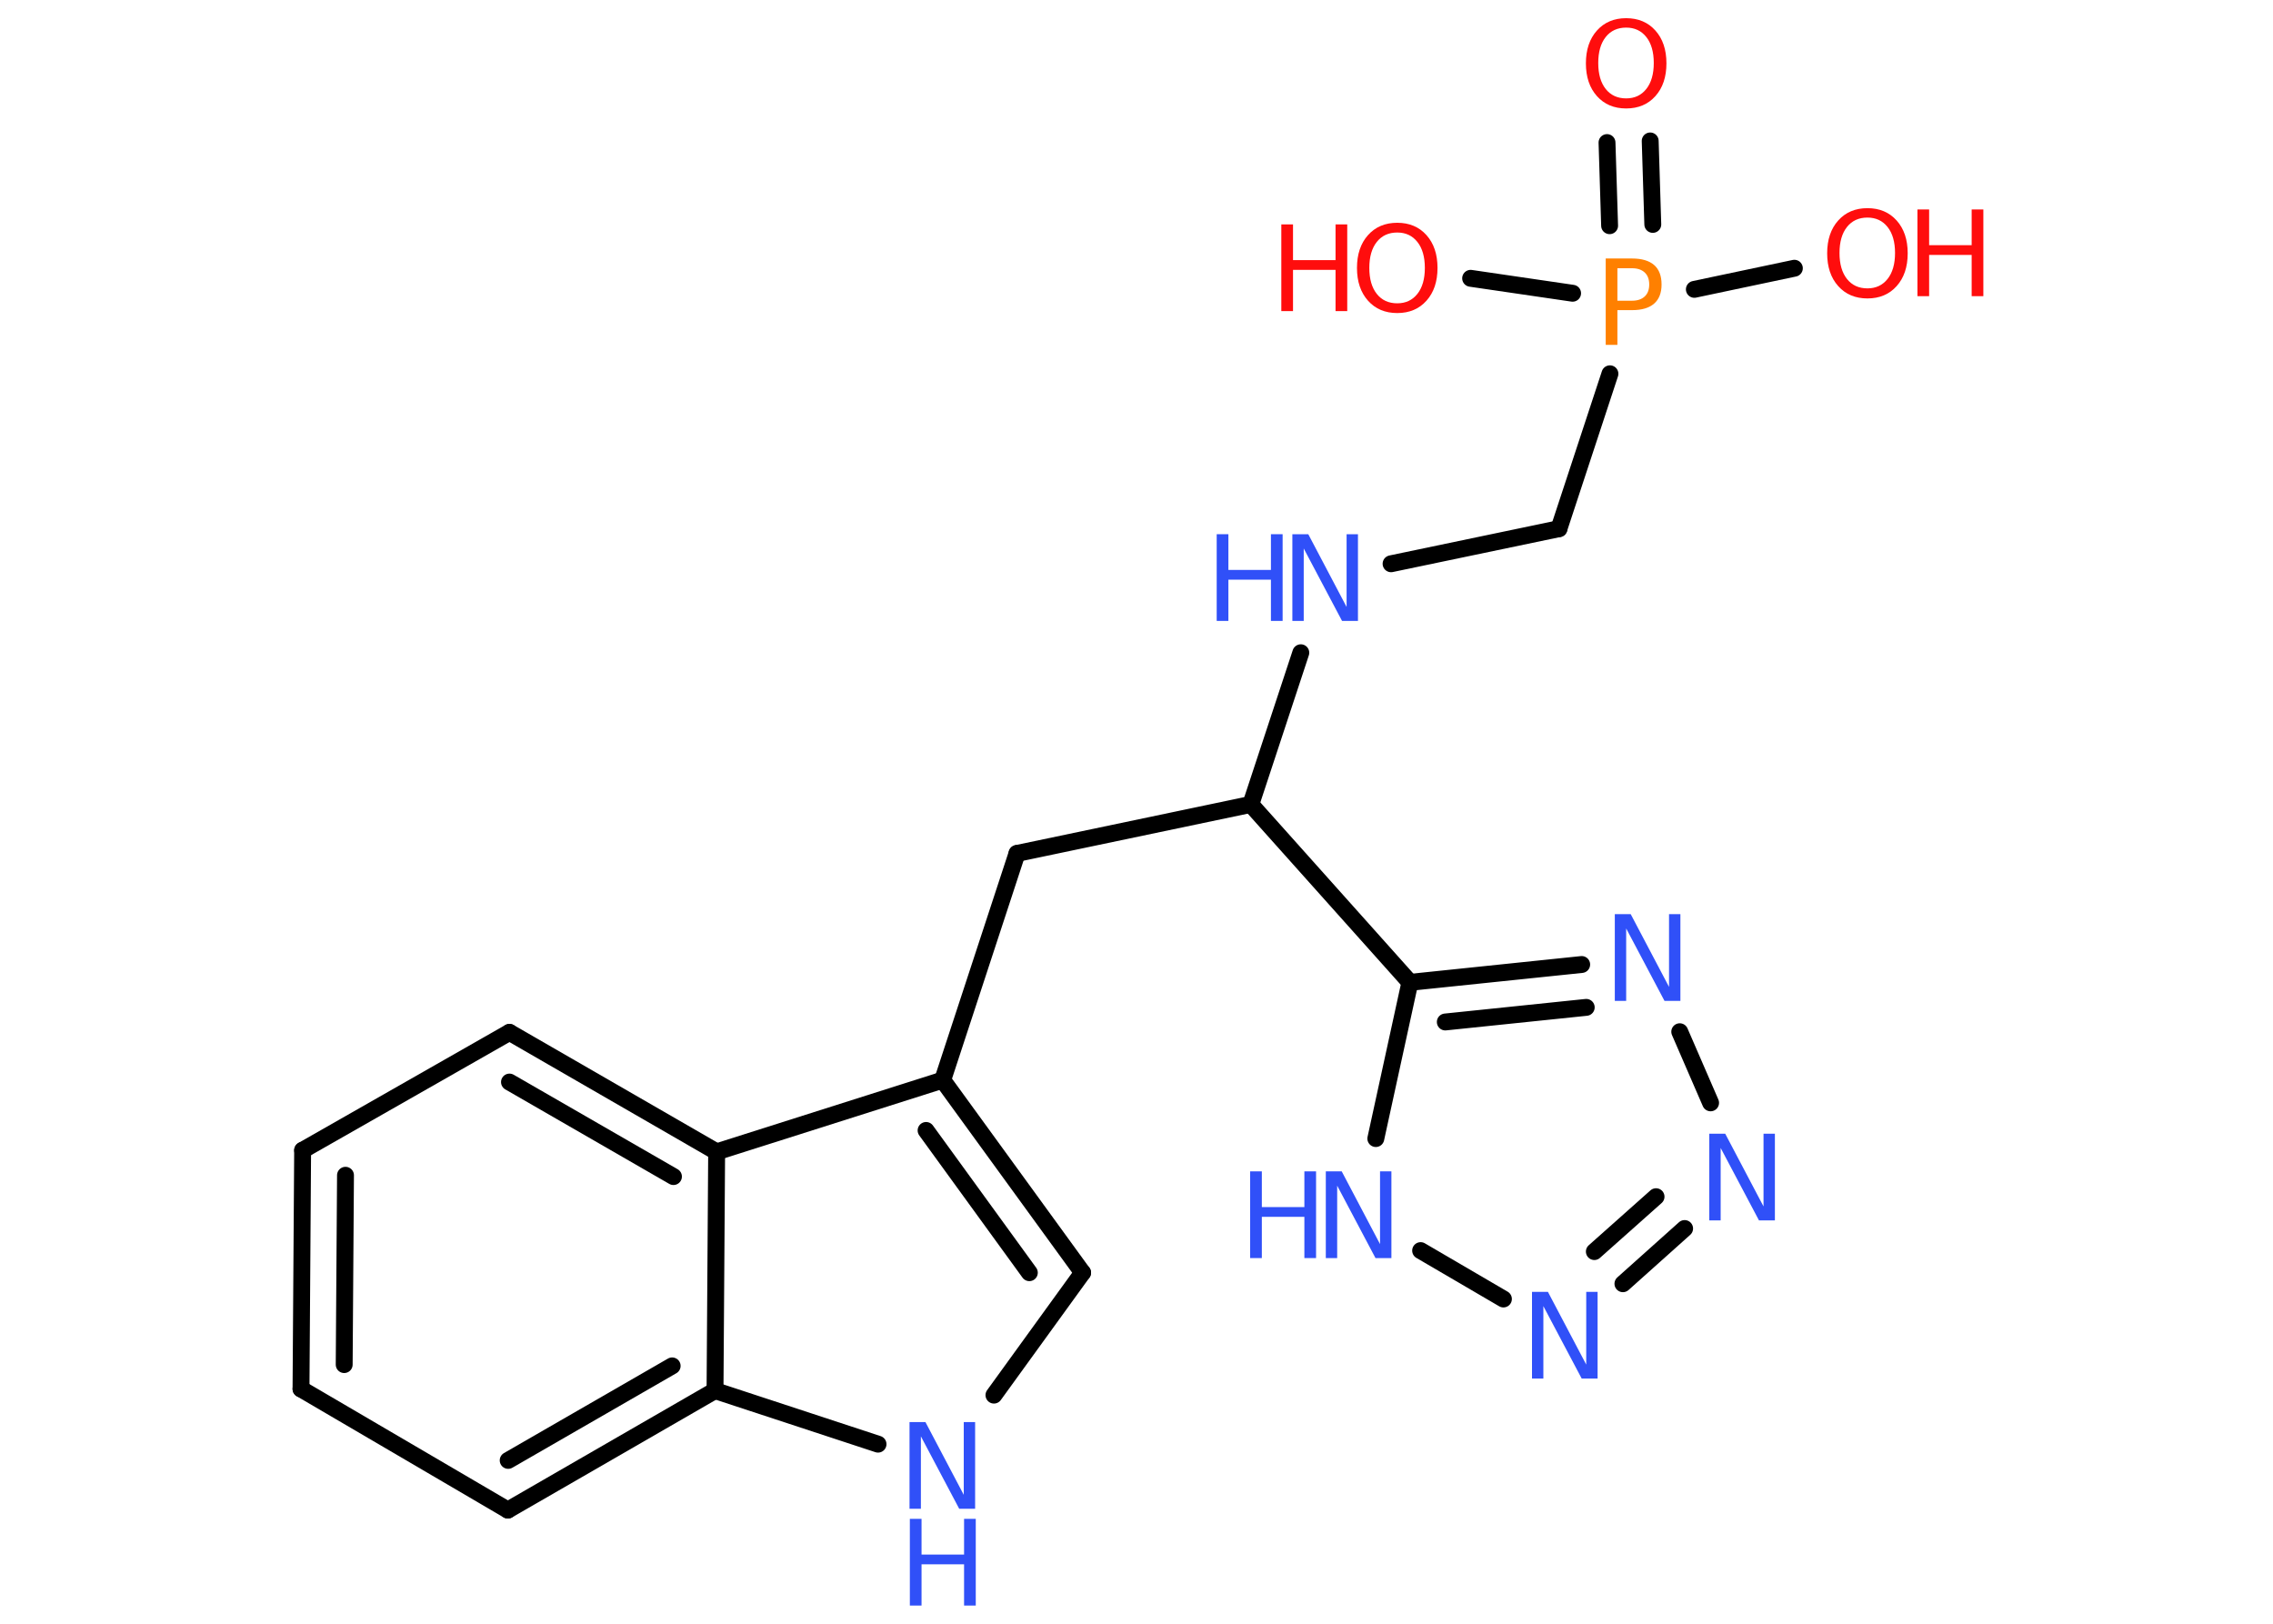 <?xml version='1.0' encoding='UTF-8'?>
<!DOCTYPE svg PUBLIC "-//W3C//DTD SVG 1.1//EN" "http://www.w3.org/Graphics/SVG/1.1/DTD/svg11.dtd">
<svg version='1.2' xmlns='http://www.w3.org/2000/svg' xmlns:xlink='http://www.w3.org/1999/xlink' width='70.0mm' height='50.0mm' viewBox='0 0 70.0 50.0'>
  <desc>Generated by the Chemistry Development Kit (http://github.com/cdk)</desc>
  <g stroke-linecap='round' stroke-linejoin='round' stroke='#000000' stroke-width='.52' fill='#3050F8'>
    <rect x='.0' y='.0' width='70.0' height='50.0' fill='#FFFFFF' stroke='none'/>
    <g id='mol1' class='mol'>
      <g id='mol1bnd1' class='bond'>
        <line x1='50.82' y1='4.34' x2='50.9' y2='6.91'/>
        <line x1='49.49' y1='4.39' x2='49.57' y2='6.95'/>
      </g>
      <line id='mol1bnd2' class='bond' x1='52.18' y1='8.91' x2='55.26' y2='8.26'/>
      <line id='mol1bnd3' class='bond' x1='48.43' y1='9.03' x2='45.29' y2='8.57'/>
      <line id='mol1bnd4' class='bond' x1='49.58' y1='11.51' x2='48.01' y2='16.28'/>
      <line id='mol1bnd5' class='bond' x1='48.01' y1='16.28' x2='42.84' y2='17.36'/>
      <line id='mol1bnd6' class='bond' x1='40.06' y1='20.1' x2='38.52' y2='24.77'/>
      <line id='mol1bnd7' class='bond' x1='38.52' y1='24.77' x2='31.32' y2='26.28'/>
      <line id='mol1bnd8' class='bond' x1='31.32' y1='26.28' x2='29.03' y2='33.26'/>
      <g id='mol1bnd9' class='bond'>
        <line x1='33.34' y1='39.19' x2='29.03' y2='33.26'/>
        <line x1='31.7' y1='39.19' x2='28.52' y2='34.81'/>
      </g>
      <line id='mol1bnd10' class='bond' x1='33.34' y1='39.19' x2='30.61' y2='42.96'/>
      <line id='mol1bnd11' class='bond' x1='27.04' y1='44.47' x2='22.02' y2='42.82'/>
      <g id='mol1bnd12' class='bond'>
        <line x1='15.64' y1='46.5' x2='22.02' y2='42.82'/>
        <line x1='15.65' y1='44.97' x2='20.7' y2='42.06'/>
      </g>
      <line id='mol1bnd13' class='bond' x1='15.64' y1='46.5' x2='9.27' y2='42.77'/>
      <g id='mol1bnd14' class='bond'>
        <line x1='9.32' y1='35.42' x2='9.27' y2='42.77'/>
        <line x1='10.64' y1='36.19' x2='10.6' y2='42.02'/>
      </g>
      <line id='mol1bnd15' class='bond' x1='9.32' y1='35.42' x2='15.69' y2='31.79'/>
      <g id='mol1bnd16' class='bond'>
        <line x1='22.07' y1='35.47' x2='15.69' y2='31.79'/>
        <line x1='20.74' y1='36.23' x2='15.69' y2='33.32'/>
      </g>
      <line id='mol1bnd17' class='bond' x1='29.03' y1='33.26' x2='22.07' y2='35.47'/>
      <line id='mol1bnd18' class='bond' x1='22.02' y1='42.82' x2='22.07' y2='35.47'/>
      <line id='mol1bnd19' class='bond' x1='38.52' y1='24.77' x2='43.42' y2='30.25'/>
      <g id='mol1bnd20' class='bond'>
        <line x1='48.71' y1='29.7' x2='43.42' y2='30.25'/>
        <line x1='48.85' y1='31.02' x2='44.51' y2='31.47'/>
      </g>
      <line id='mol1bnd21' class='bond' x1='51.73' y1='31.77' x2='52.68' y2='33.96'/>
      <g id='mol1bnd22' class='bond'>
        <line x1='49.98' y1='39.53' x2='51.88' y2='37.83'/>
        <line x1='49.1' y1='38.54' x2='51.0' y2='36.85'/>
      </g>
      <line id='mol1bnd23' class='bond' x1='46.3' y1='40.0' x2='43.75' y2='38.51'/>
      <line id='mol1bnd24' class='bond' x1='43.42' y1='30.25' x2='42.37' y2='35.06'/>
      <path id='mol1atm1' class='atom' d='M50.08 .85q-.4 .0 -.63 .29q-.23 .29 -.23 .8q.0 .51 .23 .8q.23 .29 .63 .29q.39 .0 .62 -.29q.23 -.29 .23 -.8q.0 -.51 -.23 -.8q-.23 -.29 -.62 -.29zM50.08 .56q.56 .0 .9 .38q.34 .38 .34 1.01q.0 .63 -.34 1.01q-.34 .38 -.9 .38q-.56 .0 -.9 -.38q-.34 -.38 -.34 -1.01q.0 -.63 .34 -1.01q.34 -.38 .9 -.38z' stroke='none' fill='#FF0D0D'/>
      <path id='mol1atm2' class='atom' d='M49.81 8.26v1.0h.45q.25 .0 .39 -.13q.14 -.13 .14 -.37q.0 -.24 -.14 -.37q-.14 -.13 -.39 -.13h-.45zM49.45 7.96h.81q.45 .0 .68 .2q.23 .2 .23 .6q.0 .39 -.23 .59q-.23 .2 -.68 .2h-.45v1.07h-.36v-2.67z' stroke='none' fill='#FF8000'/>
      <g id='mol1atm3' class='atom'>
        <path d='M57.51 6.7q-.4 .0 -.63 .29q-.23 .29 -.23 .8q.0 .51 .23 .8q.23 .29 .63 .29q.39 .0 .62 -.29q.23 -.29 .23 -.8q.0 -.51 -.23 -.8q-.23 -.29 -.62 -.29zM57.51 6.41q.56 .0 .9 .38q.34 .38 .34 1.01q.0 .63 -.34 1.01q-.34 .38 -.9 .38q-.56 .0 -.9 -.38q-.34 -.38 -.34 -1.01q.0 -.63 .34 -1.01q.34 -.38 .9 -.38z' stroke='none' fill='#FF0D0D'/>
        <path d='M59.05 6.45h.36v1.1h1.31v-1.1h.36v2.67h-.36v-1.27h-1.31v1.27h-.36v-2.67z' stroke='none' fill='#FF0D0D'/>
      </g>
      <g id='mol1atm4' class='atom'>
        <path d='M43.03 7.16q-.4 .0 -.63 .29q-.23 .29 -.23 .8q.0 .51 .23 .8q.23 .29 .63 .29q.39 .0 .62 -.29q.23 -.29 .23 -.8q.0 -.51 -.23 -.8q-.23 -.29 -.62 -.29zM43.03 6.86q.56 .0 .9 .38q.34 .38 .34 1.01q.0 .63 -.34 1.01q-.34 .38 -.9 .38q-.56 .0 -.9 -.38q-.34 -.38 -.34 -1.01q.0 -.63 .34 -1.01q.34 -.38 .9 -.38z' stroke='none' fill='#FF0D0D'/>
        <path d='M39.46 6.91h.36v1.1h1.31v-1.1h.36v2.67h-.36v-1.27h-1.31v1.27h-.36v-2.67z' stroke='none' fill='#FF0D0D'/>
      </g>
      <g id='mol1atm6' class='atom'>
        <path d='M39.81 16.45h.48l1.18 2.24v-2.24h.35v2.67h-.49l-1.18 -2.23v2.23h-.35v-2.67z' stroke='none'/>
        <path d='M37.47 16.45h.36v1.1h1.31v-1.1h.36v2.67h-.36v-1.27h-1.31v1.27h-.36v-2.67z' stroke='none'/>
      </g>
      <g id='mol1atm11' class='atom'>
        <path d='M28.02 43.79h.48l1.18 2.24v-2.24h.35v2.67h-.49l-1.18 -2.23v2.23h-.35v-2.67z' stroke='none'/>
        <path d='M28.02 46.77h.36v1.1h1.31v-1.1h.36v2.67h-.36v-1.27h-1.31v1.27h-.36v-2.67z' stroke='none'/>
      </g>
      <path id='mol1atm19' class='atom' d='M49.74 28.15h.48l1.18 2.24v-2.24h.35v2.67h-.49l-1.18 -2.23v2.23h-.35v-2.67z' stroke='none'/>
      <path id='mol1atm20' class='atom' d='M52.65 34.91h.48l1.18 2.24v-2.24h.35v2.67h-.49l-1.18 -2.23v2.23h-.35v-2.67z' stroke='none'/>
      <path id='mol1atm21' class='atom' d='M47.19 39.78h.48l1.18 2.24v-2.24h.35v2.67h-.49l-1.18 -2.23v2.23h-.35v-2.67z' stroke='none'/>
      <g id='mol1atm22' class='atom'>
        <path d='M40.84 36.07h.48l1.18 2.24v-2.24h.35v2.67h-.49l-1.18 -2.23v2.23h-.35v-2.67z' stroke='none'/>
        <path d='M38.5 36.07h.36v1.1h1.31v-1.1h.36v2.67h-.36v-1.27h-1.31v1.27h-.36v-2.67z' stroke='none'/>
      </g>
    </g>
  </g>
</svg>
